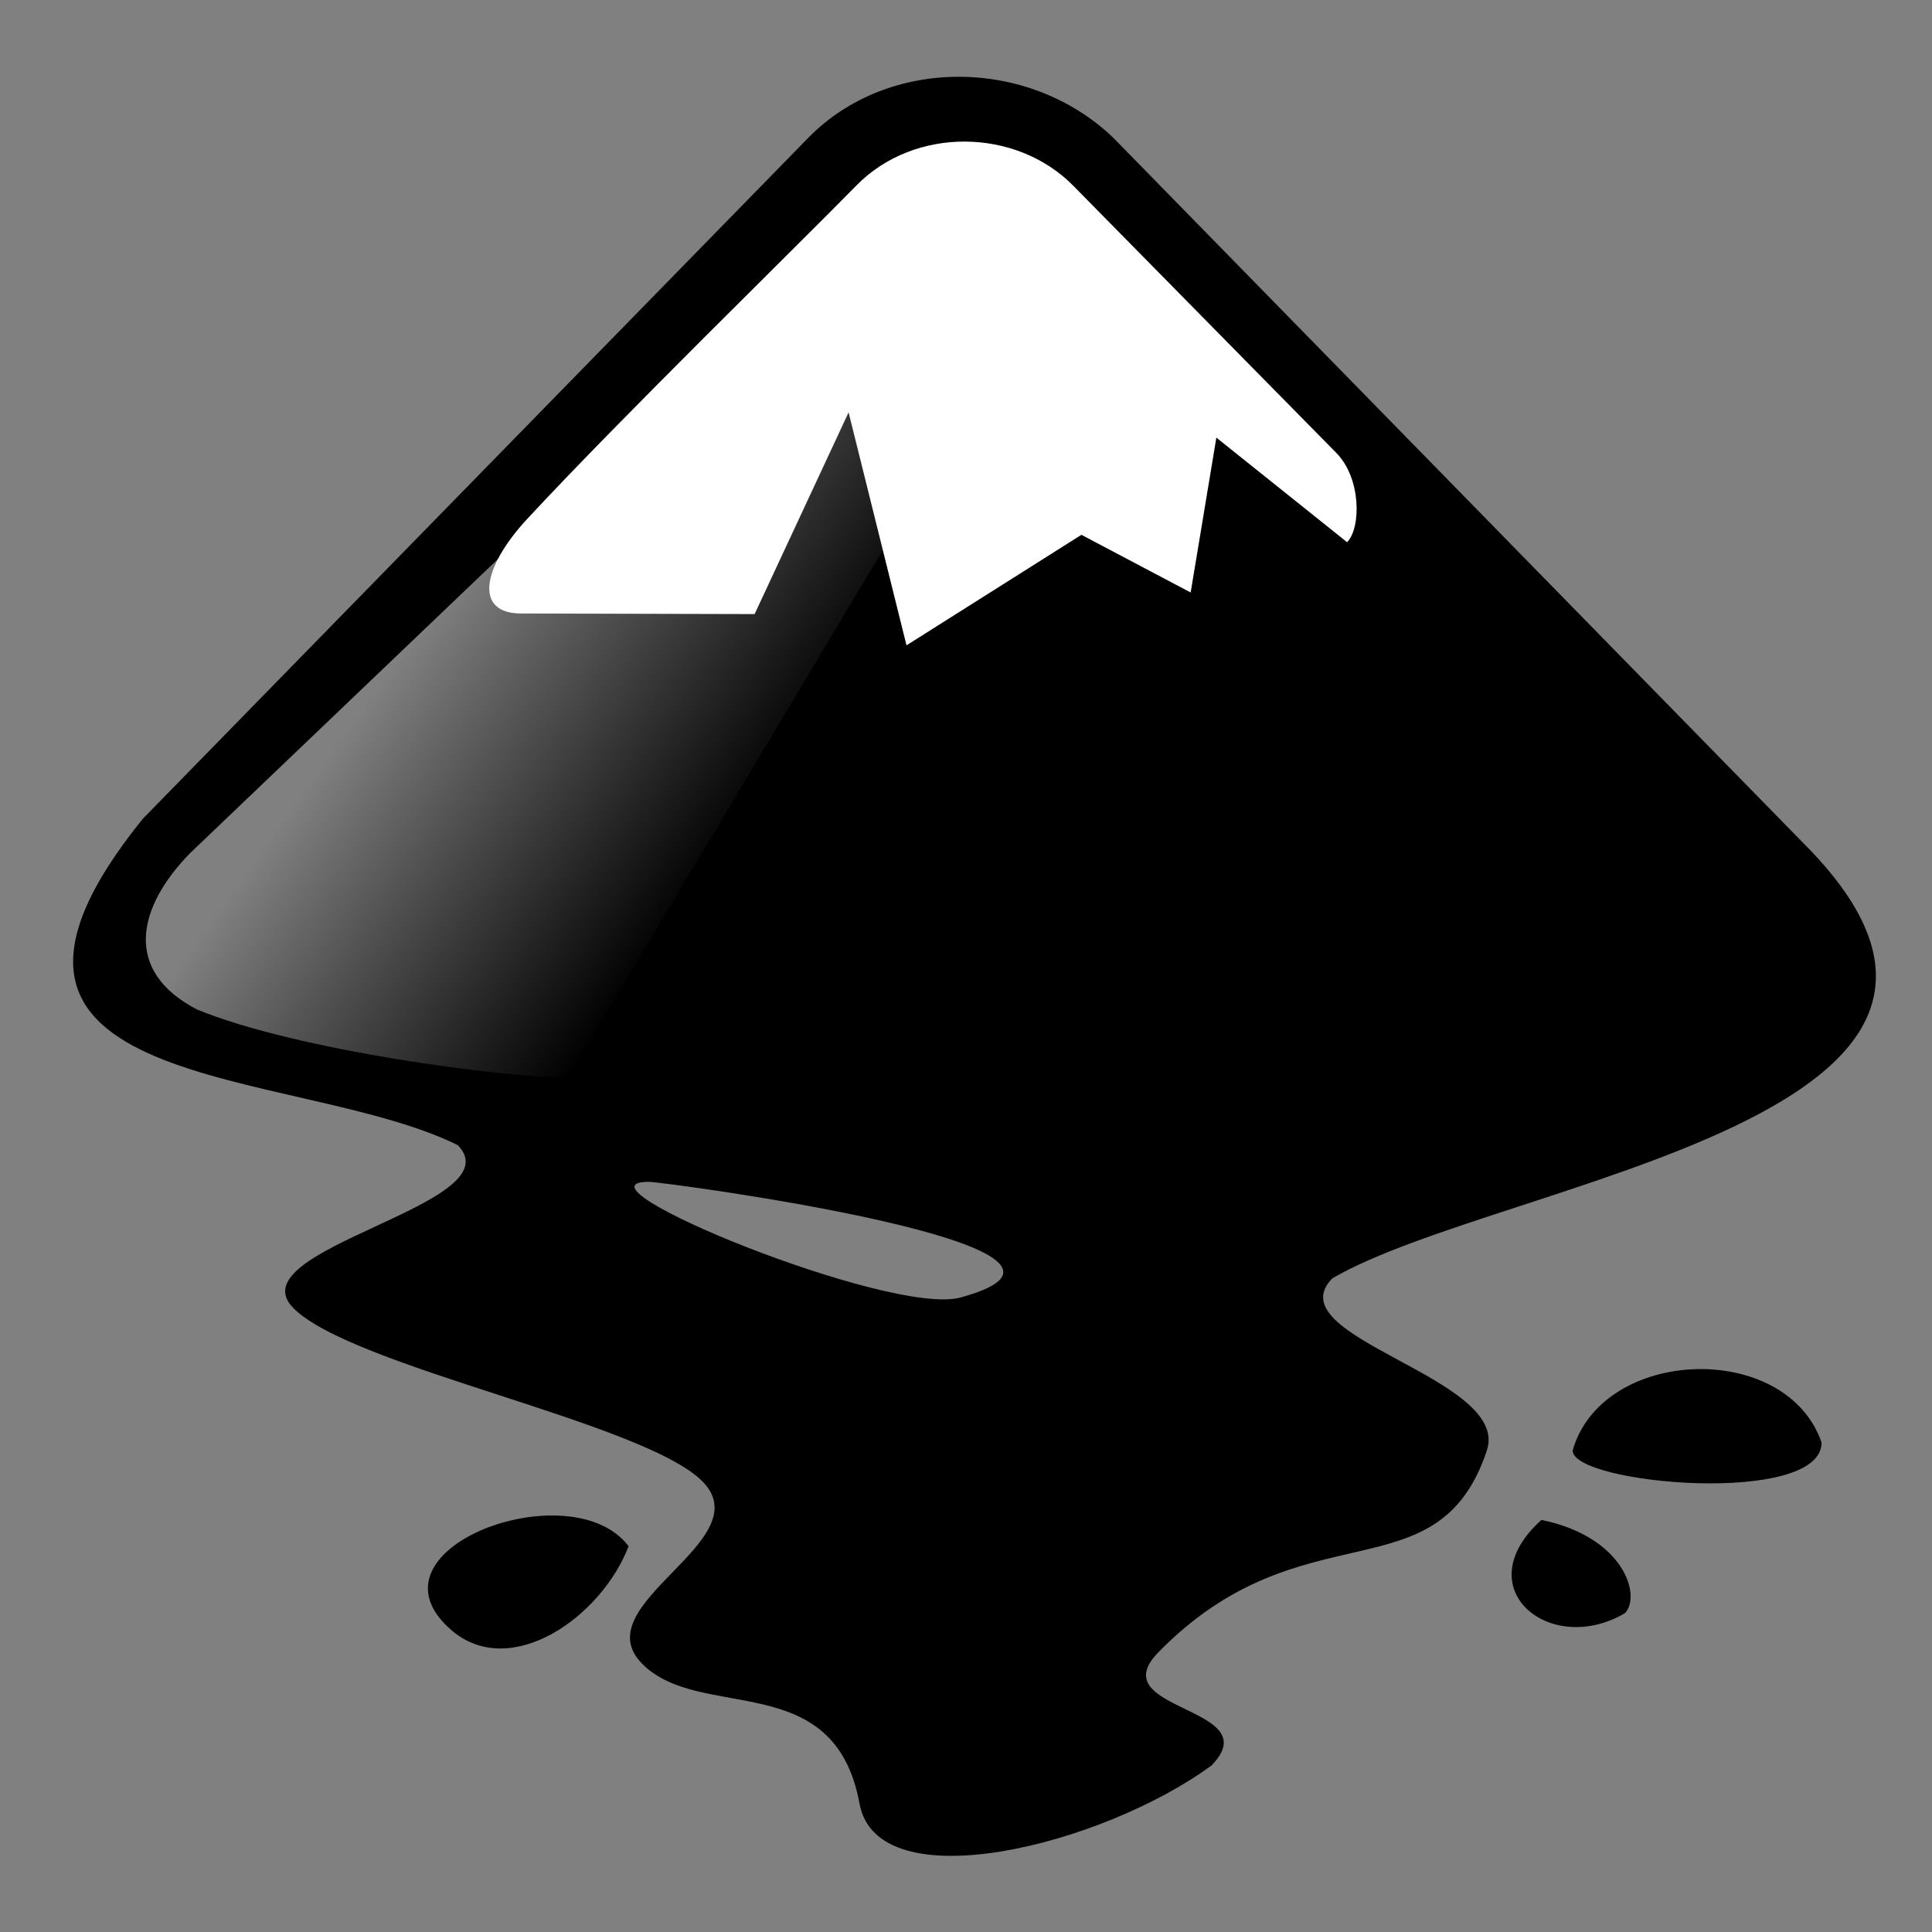 <?xml version="1.0" encoding="UTF-8" standalone="no"?>
<svg xmlns:svg="http://www.w3.org/2000/svg" xmlns="http://www.w3.org/2000/svg" xmlns:xlink="http://www.w3.org/1999/xlink" version="1.0" width="390" height="390">
	<rect width="100%" height="100%" fill="#808080" stroke="none"/>
	<defs>
		<linearGradient id="linearGradientGloss" x1="79" y1="135" x2="142" y2="180" gradientUnits="userSpaceOnUse">
			<stop style="stop-color:white;stop-opacity:1" offset="0" id="stop2785" />
			<stop style="stop-color:white;stop-opacity:0" offset="1" id="stop2787" />
		</linearGradient>
	</defs>
	<g id="inkscape-logo">
		<path id="shape" style="fill:black;" d="M 163.15,27.83 L 28.81,165.3 C -16.58,221.51 59.7,214.97 92.4,231.16 C 104.13,243.15 47.44,252 59.17,264 C 70.9,275.99 130.1,287.1 141.85,299.09 C 153.58,311.08 117.84,323.8 129.57,335.79 C 141.3,347.78 168.43,336.42 173.51,364.1 C 177.13,383.88 222.4,372.6 244.54,356.4 C 256.27,344.4 222.1,345.53 233.83,333.54 C 263,303.71 290.16,322.7 300.14,292.81 C 305.07,278.04 257.2,270.04 268.95,258.05 C 302.7,238.34 419.35,225.51 364,170.16 L 224.75,27.83 C 207.72,11.48 179.3,11.3 163.15,27.83 z M 130.99,238.57 C 134,238.57 231.54,251.61 193.9,261.92 C 179.72,265.8 113.53,238.57 130.99,238.57 z M 317.46,292.81 C 317.46,299.63 367.71,304.1 367.71,291.2 C 360.55,270.48 323.4,271.88 317.46,292.81 z M 91.1,329.05 C 103,339.34 121.38,326.49 126.89,312.13 C 115.36,296.81 72.2,312.68 91.1,329.05 z M 311.16,306.82 C 295.82,320.58 312.88,334.54 328,325.65 C 331.37,322.23 327.91,310.24 311.16,306.82 z "  />
		<path id="gloss" style="opacity:0.5;fill:url(#linearGradientGloss);" d="M 165.16,51.1 L 38.39,172.2 C 27.68,183.13 24.8,195.99 39.75,203.77 C 59.82,212.04 101.73,217.58 114.65,217.50 L 214,51.09 C 199.47,37.1 179.86,38.34 165.16,51.09 z " />
		<path id="icecap" style="fill:white" d="M 216.63,37.47 L 269.78,91.45 C 274.82,96.6 274.75,106.58 271.93,109.45 L 245.54,88.34 L 240.35,119.6 L 218.3,107.96 L 182.99,130.27 L 171.3,83.24 L 152.33,123.96 L 105.14,123.84 C 95.7,123.82 97.27,114.63 106.4,104.78 C 125.16,84.53 161.15,49.43 172.85,37.47 C 184.61,25.45 205.1,25.79 216.63,37.47 z " />
	</g>
</svg>

